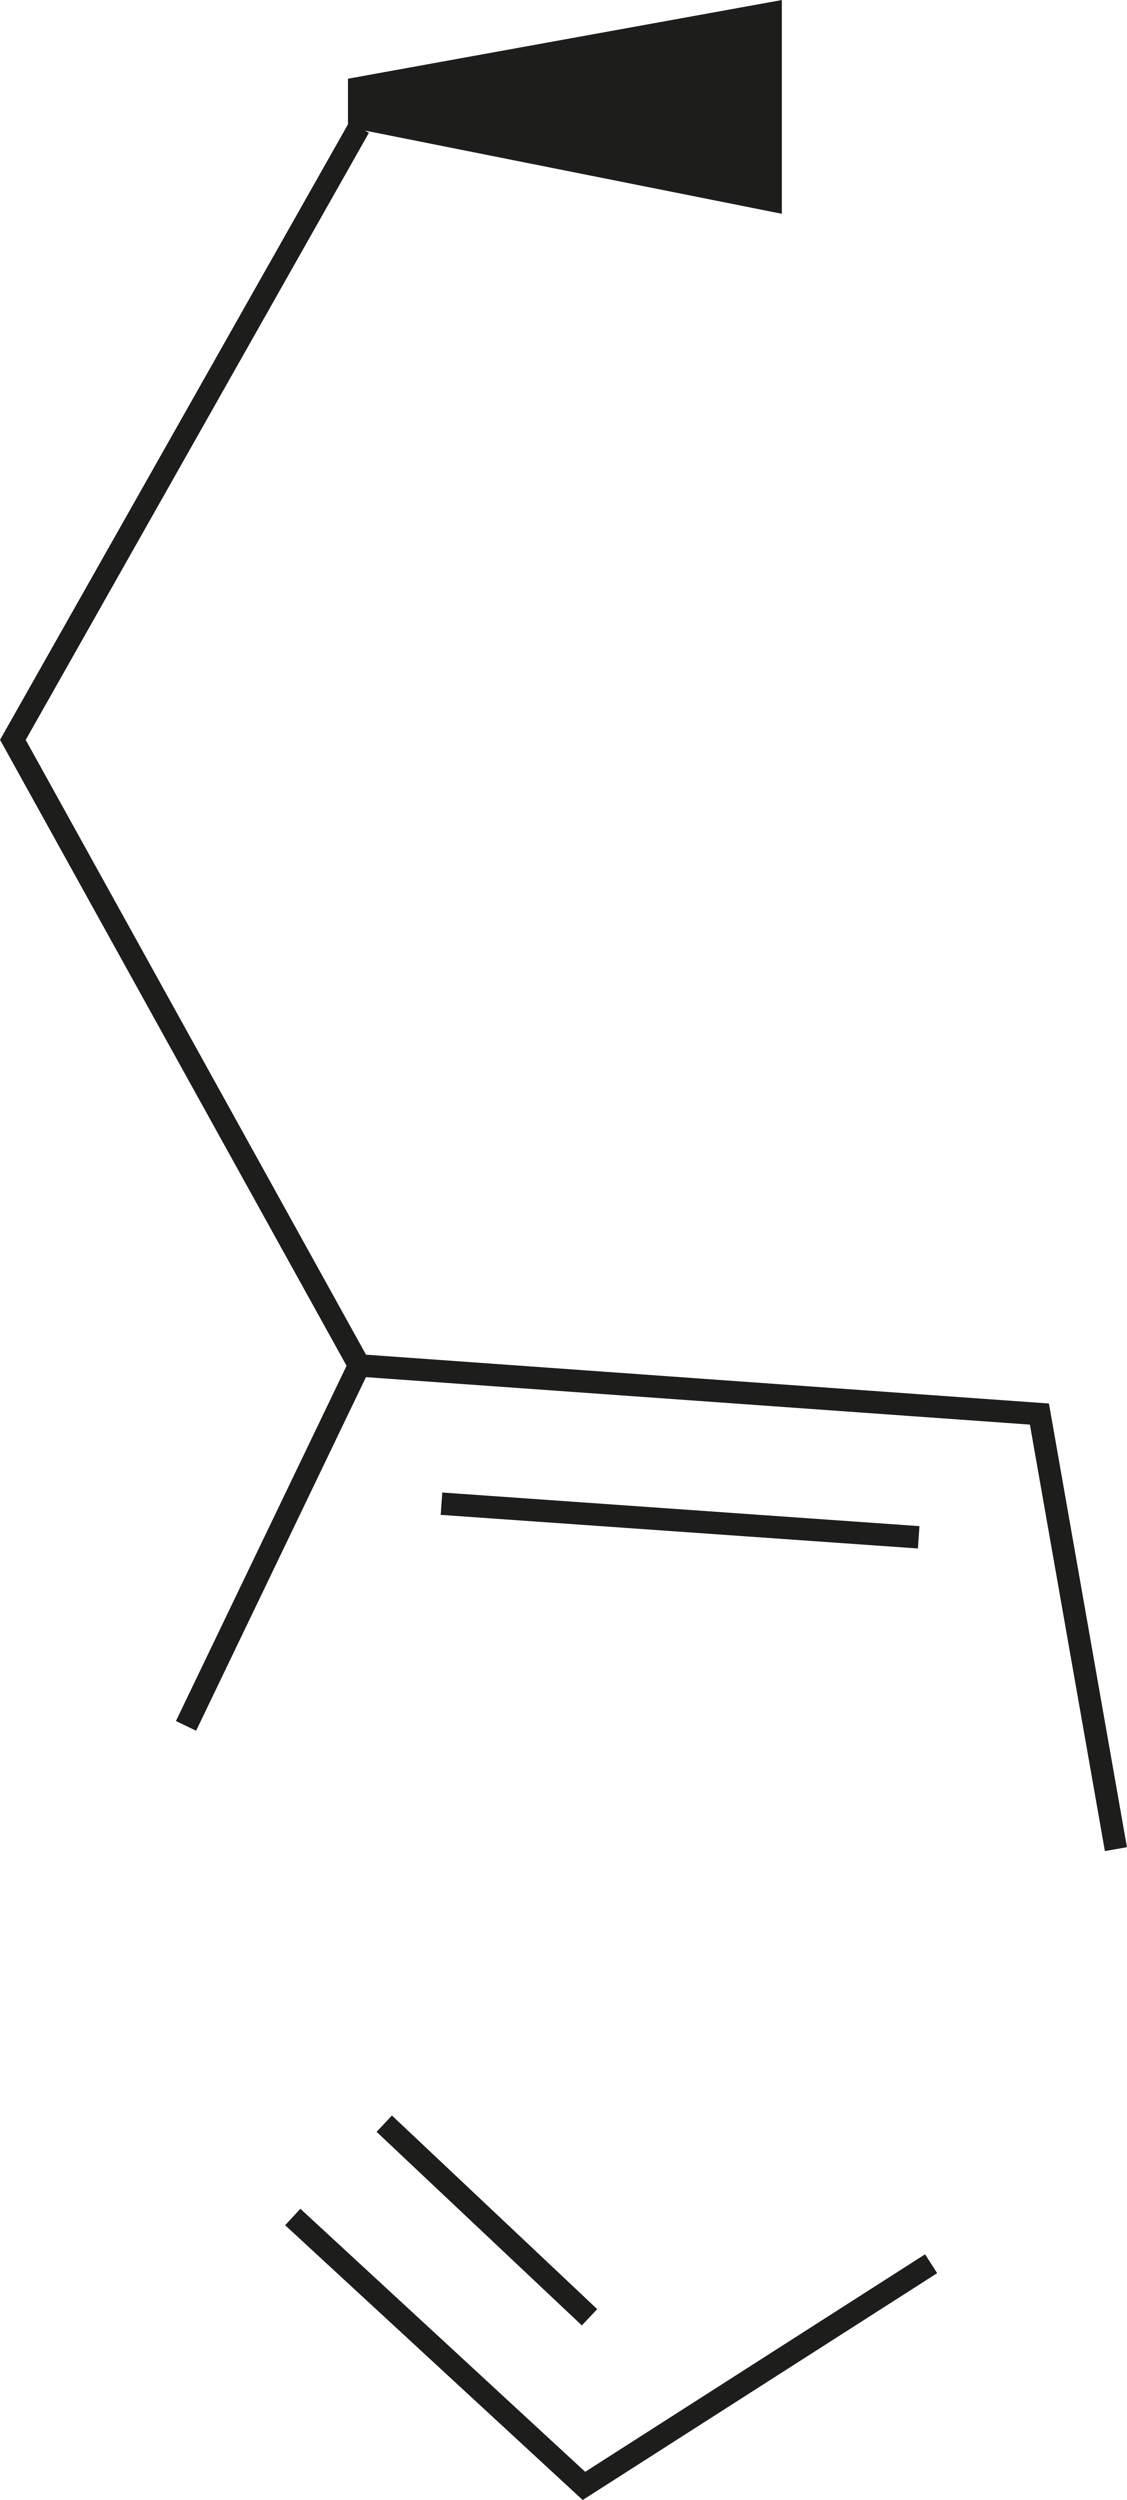 <svg xmlns="http://www.w3.org/2000/svg" viewBox="0 0 100.63 223.12"><defs><style>.cls-1{fill:none;}.cls-1,.cls-2{stroke:#1d1d1b;stroke-miterlimit:10;stroke-width:2px;}.cls-2{fill:#1d1d1b;}</style></defs><g id="Warstwa_2" data-name="Warstwa 2"><g id="amino"><polyline class="cls-1" points="32.07 11.36 1.15 66.03 32.07 121.86 92.81 126.2 99.64 165.03"/><line class="cls-1" x1="16.61" y1="154.03" x2="32.07" y2="121.86"/><line class="cls-1" x1="39.42" y1="134.2" x2="82.03" y2="137.2"/><polyline class="cls-1" points="26.14 197.86 52.14 221.86 83.14 202.03"/><line class="cls-1" x1="52.64" y1="206.81" x2="34.31" y2="189.53"/><polygon class="cls-2" points="32.07 10.53 32.07 7.86 68.81 1.2 68.81 17.86 32.07 10.53"/></g></g></svg>